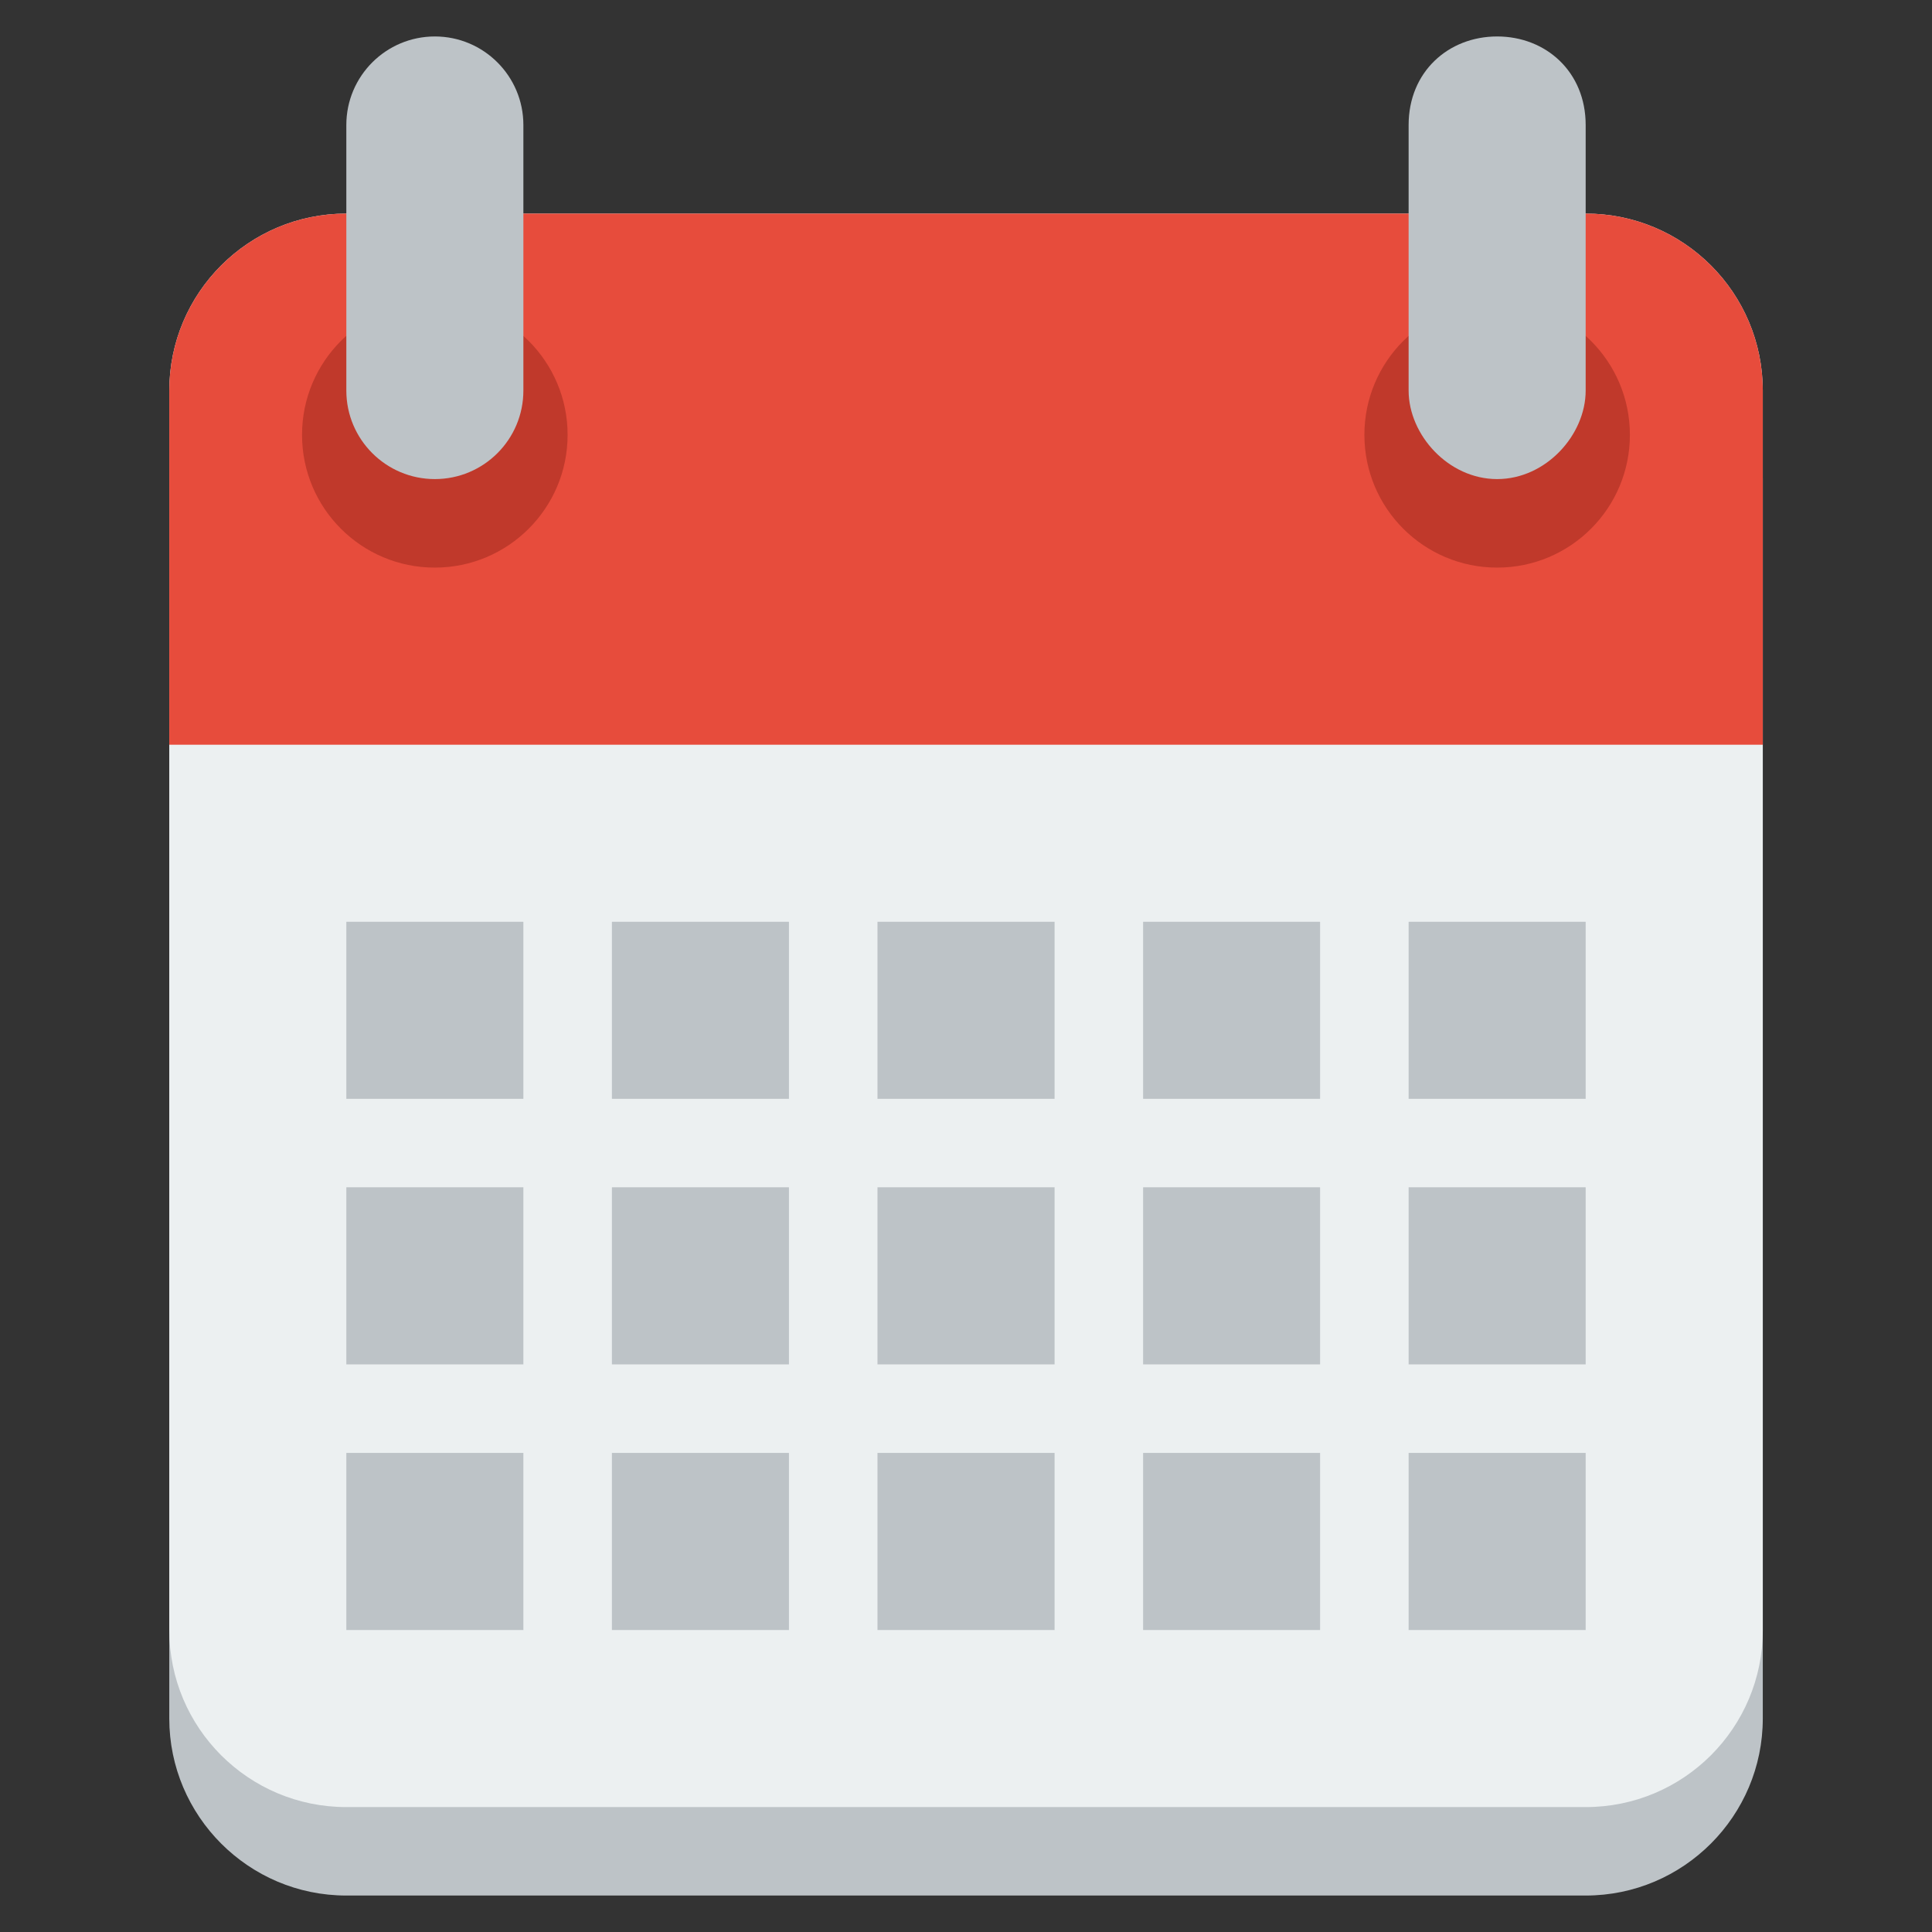 <?xml version="1.0" encoding="utf-8"?>
<!-- Generator: Adobe Illustrator 16.0.0, SVG Export Plug-In . SVG Version: 6.00 Build 0)  -->
<!DOCTYPE svg PUBLIC "-//W3C//DTD SVG 1.1//EN" "http://www.w3.org/Graphics/SVG/1.1/DTD/svg11.dtd">
<svg version="1.1" id="圖層_1" xmlns="http://www.w3.org/2000/svg" xmlns:xlink="http://www.w3.org/1999/xlink" x="0px" y="0px"
	 width="28.35px" height="28.35px" viewBox="0 0 28.35 28.35" enable-background="new 0 0 28.35 28.35" xml:space="preserve">
<rect x="0" y="0" width="28.35" height="28.35" fill="#333333" stroke="none"/>
<path fill="#FFFFFF" d="M21.319,3.6l3.433,3.433c0.267,0.266,0.4,0.615,0.4,0.966c0,0.354-0.135,0.707-0.4,0.973l-1.918,1.917
	l-5.37-5.372L19.379,3.6c0.269-0.266,0.618-0.401,0.971-0.401C20.699,3.198,21.051,3.334,21.319,3.6L21.319,3.6z M7.112,15.751
	l5.489,5.486l9.323-9.32l-0.889-0.889l-0.971-0.971l-1.772-1.772l-0.971-0.974l-0.889-0.886L7.112,15.751L7.112,15.751z
	 M3.24,24.235l0.766-2.105l2.217,2.217l-2.105,0.767l0,0c-0.146,0.052-0.309,0.055-0.466,0C3.294,24.98,3.11,24.588,3.24,24.235
	L3.24,24.235z M4.522,20.705l1.445-3.972c0.012-0.047,0.029-0.093,0.053-0.137l5.729,5.729c-0.028,0.016-0.057,0.026-0.086,0.039
	l-4.021,1.462L4.522,20.705z"/>
<g transform="translate(0 -1028.4)">
	<path fill="#BDC3C7" d="M5.082,1032.832c-1.435,0-2.598,1.169-2.598,2.598v18.187c0,1.429,1.163,2.598,2.598,2.598h7.794h2.599
		h7.793c1.437,0,2.599-1.169,2.599-2.598v-18.187c0-1.429-1.162-2.598-2.599-2.598h-7.793h-2.599H5.082z"/>
	<path fill="#ECF0F1" d="M5.082,1031.534c-1.435,0-2.598,1.164-2.598,2.598v18.187c0,1.436,1.163,2.598,2.598,2.598h7.794h2.599
		h7.793c1.437,0,2.599-1.162,2.599-2.598v-18.187c0-1.435-1.162-2.598-2.599-2.598h-7.793h-2.599H5.082z"/>
	<path fill="#E74C3C" d="M5.082,1031.534c-1.435,0-2.598,1.164-2.598,2.598v3.897v1.299h23.383v-1.299v-3.897
		c0-1.435-1.162-2.598-2.599-2.598h-7.793h-2.599H5.082z"/>
	<path fill="#C0392B" d="M8.329,1034.781c0,1.076-0.873,1.948-1.949,1.948s-1.948-0.872-1.948-1.948s0.872-1.949,1.948-1.949
		S8.329,1033.705,8.329,1034.781z"/>
	<path fill="#BDC3C7" d="M6.381,1028.935c-0.717,0-1.299,0.582-1.299,1.299v3.897c0,0.717,0.582,1.299,1.299,1.299
		c0.718,0,1.299-0.582,1.299-1.299v-3.897C7.68,1029.517,7.098,1028.935,6.381,1028.935z"/>
	<path fill="#C0392B" d="M23.917,1034.781c0,1.076-0.872,1.948-1.948,1.948s-1.948-0.872-1.948-1.948s0.872-1.949,1.948-1.949
		S23.917,1033.705,23.917,1034.781z"/>
	<g>
		<path fill="#BDC3C7" d="M21.969,1028.935c-0.717,0-1.299,0.52-1.299,1.299v3.897c0,0.649,0.582,1.299,1.299,1.299
			s1.299-0.649,1.299-1.299v-3.897C23.268,1029.455,22.686,1028.935,21.969,1028.935z"/>
		<path fill="#BDC3C7" d="M5.082,1041.926v2.598H7.68v-2.598H5.082z M8.979,1041.926v2.598h2.598v-2.598H8.979z M12.876,1041.926
			v2.598h2.599v-2.598H12.876z M16.774,1041.926v2.598h2.597v-2.598H16.774z M20.67,1041.926v2.598h2.598v-2.598H20.67z"/>
		<path fill="#BDC3C7" d="M5.082,1045.822v2.599H7.68v-2.599H5.082z M8.979,1045.822v2.599h2.598v-2.599H8.979z M12.876,1045.822
			v2.599h2.599v-2.599H12.876z M16.774,1045.822v2.599h2.597v-2.599H16.774z M20.67,1045.822v2.599h2.598v-2.599H20.67z"/>
		<path fill="#BDC3C7" d="M5.082,1049.72v2.599H7.68v-2.599H5.082z M8.979,1049.72v2.599h2.598v-2.599H8.979z M12.876,1049.72v2.599
			h2.599v-2.599H12.876z M16.774,1049.72v2.599h2.597v-2.599H16.774z M20.67,1049.72v2.599h2.598v-2.599H20.67z"/>
	</g>
</g>
</svg>
